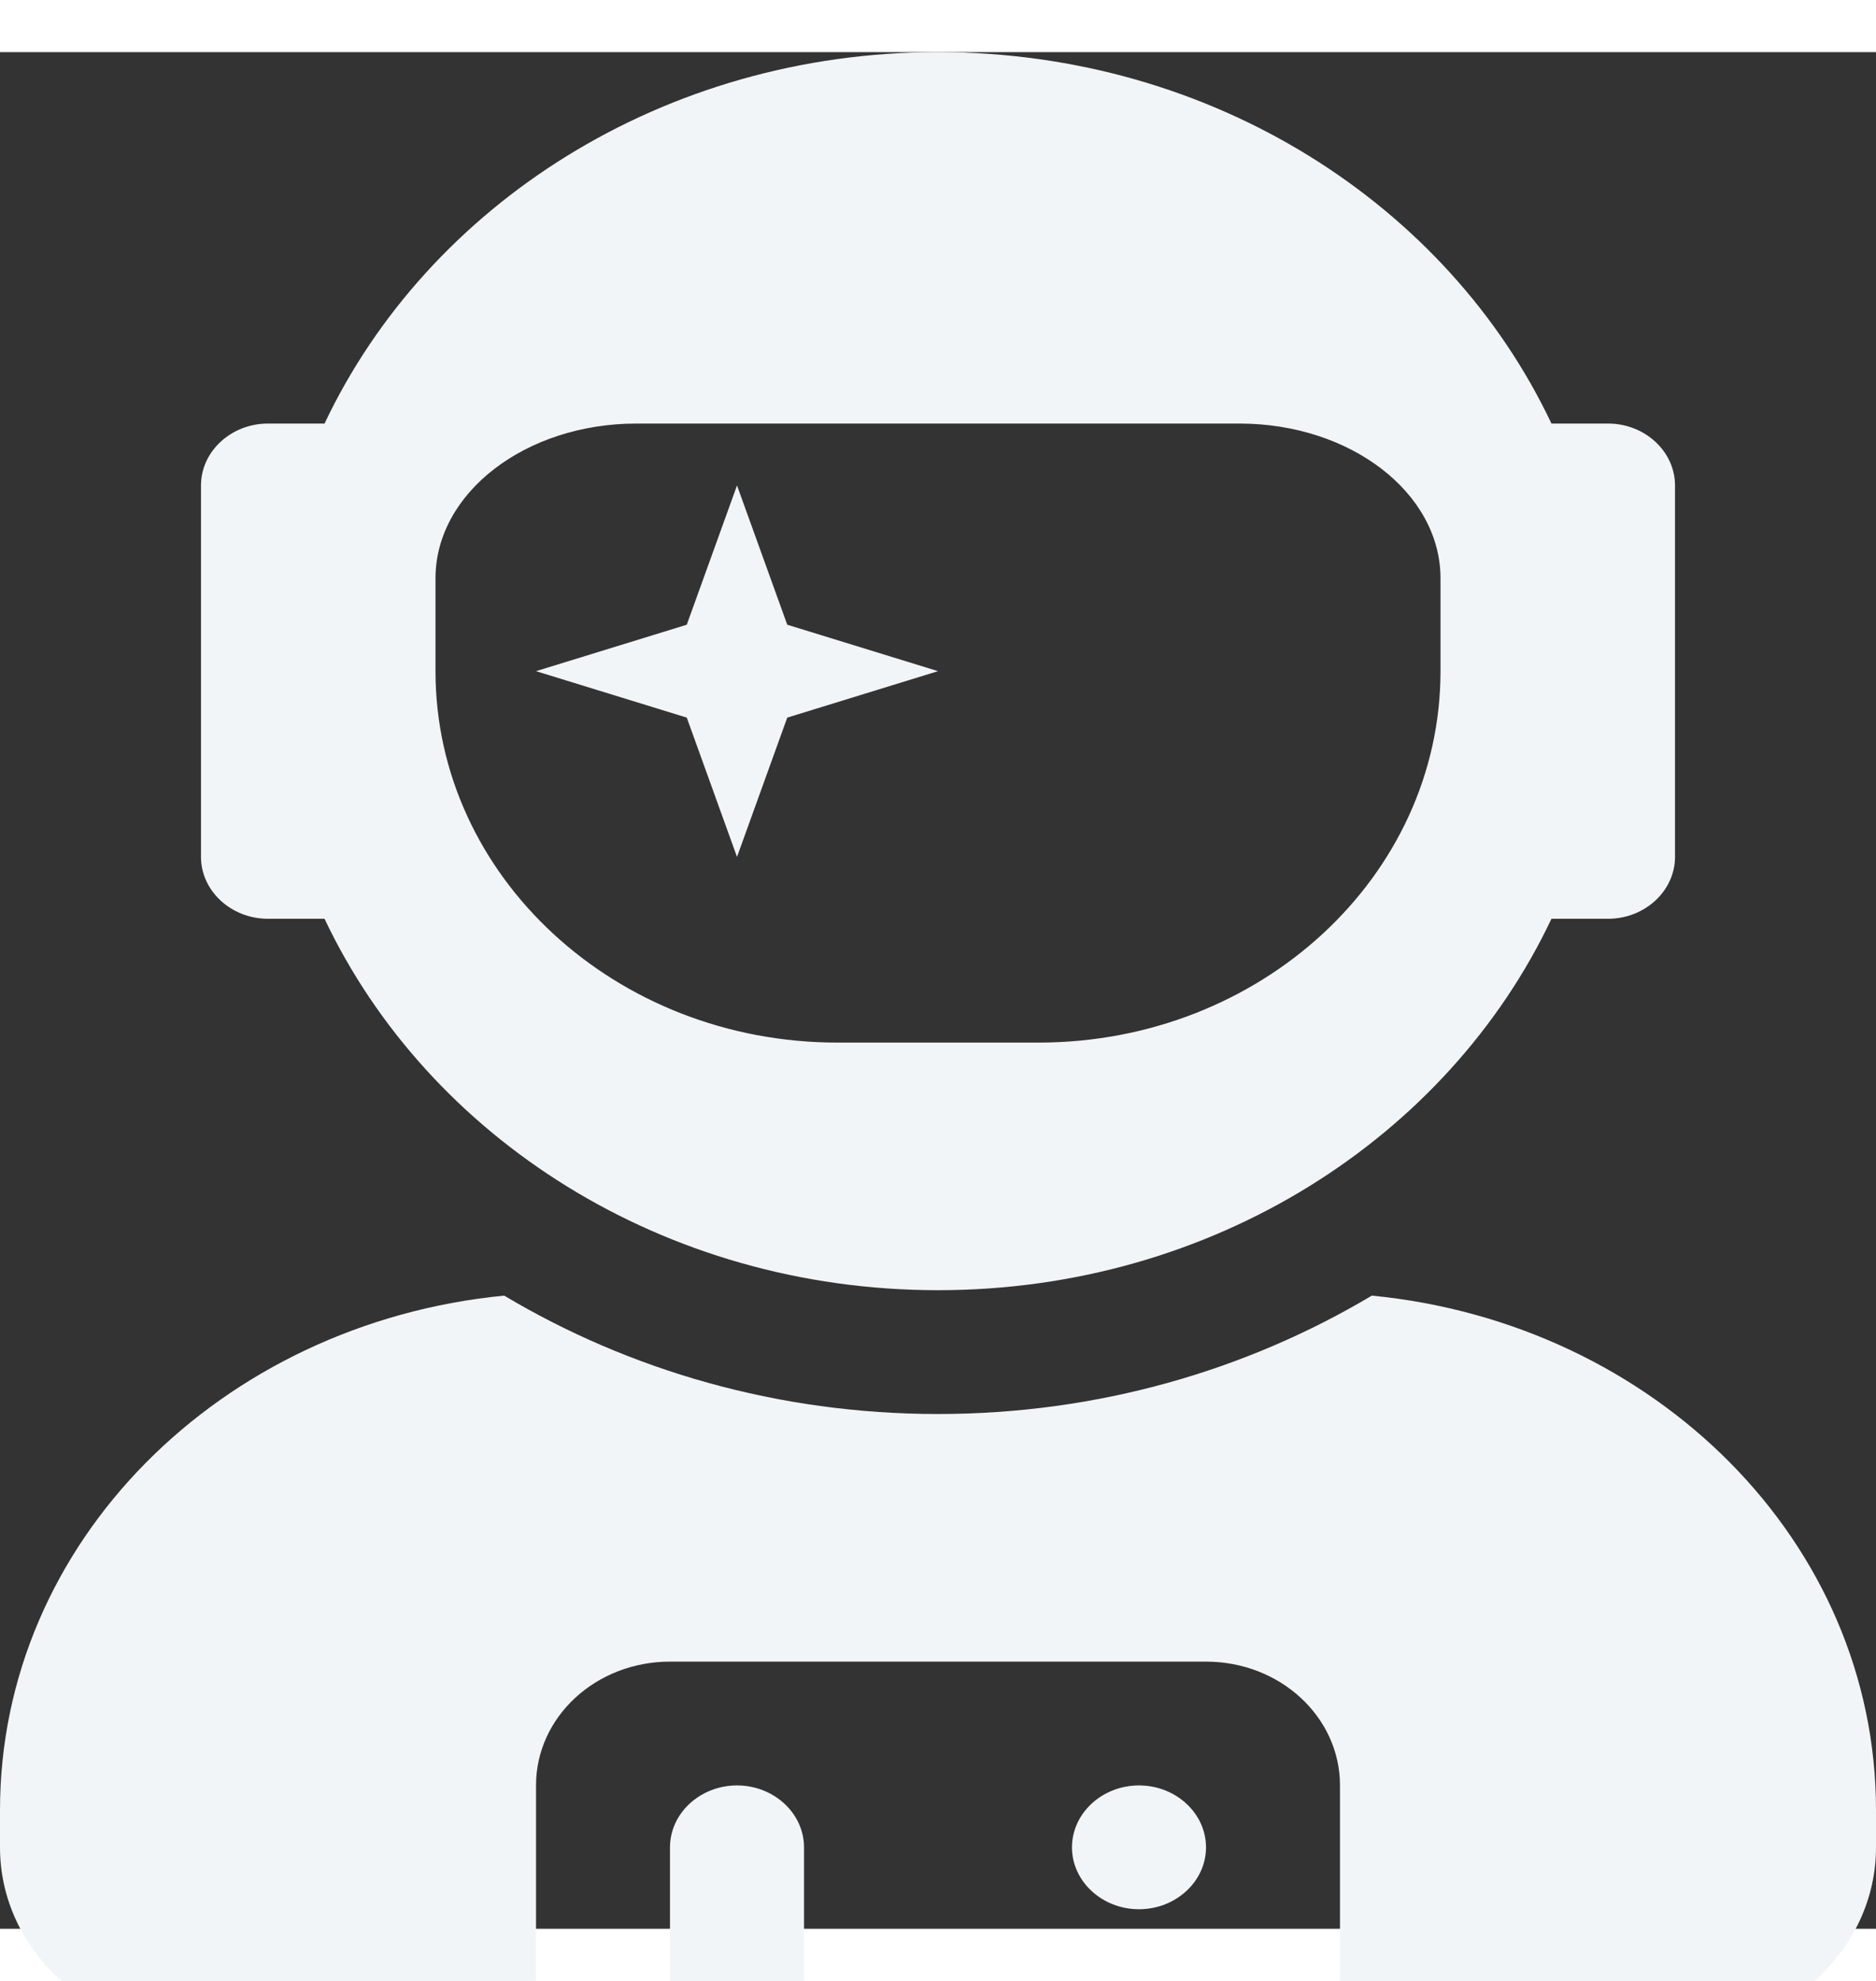 <svg width="36" height="38" viewBox="0 0 36 36" fill="none" xmlns="http://www.w3.org/2000/svg">
<rect x="0" y="0" width="36" height="36" fill="#333333" stroke="none"/>
<path d="M5.143 16.625H6.228C8.213 20.818 12.729 23.75 18 23.75C23.271 23.75 27.788 20.818 29.772 16.625H30.857C31.564 16.625 32.143 16.091 32.143 15.438V8.312C32.143 7.659 31.564 7.125 30.857 7.125H29.772C27.788 2.932 23.271 0 18 0C12.729 0 8.213 2.932 6.228 7.125H5.143C4.436 7.125 3.857 7.659 3.857 8.312V15.438C3.857 16.091 4.436 16.625 5.143 16.625ZM8.357 10.094C8.357 8.454 10.085 7.125 12.214 7.125H23.786C25.915 7.125 27.643 8.454 27.643 10.094V11.875C27.643 15.809 24.188 19 19.929 19H16.071C11.812 19 8.357 15.809 8.357 11.875V10.094ZM14.143 15.438L15.107 12.766L18 11.875L15.107 10.984L14.143 8.312L13.179 10.984L10.286 11.875L13.179 12.766L14.143 15.438ZM26.325 23.854C23.922 25.286 21.07 26.125 18 26.125C14.93 26.125 12.078 25.286 9.675 23.854C4.251 24.381 0 28.574 0 33.725V34.438C0 36.404 1.728 38 3.857 38H10.286V33.25C10.286 31.936 11.435 30.875 12.857 30.875H23.143C24.565 30.875 25.714 31.936 25.714 33.25V38H32.143C34.272 38 36 36.404 36 34.438V33.725C36 28.574 31.749 24.381 26.325 23.854ZM21.857 33.25C21.15 33.25 20.571 33.784 20.571 34.438C20.571 35.091 21.15 35.625 21.857 35.625C22.564 35.625 23.143 35.091 23.143 34.438C23.143 33.784 22.564 33.25 21.857 33.25ZM14.143 33.25C13.436 33.25 12.857 33.784 12.857 34.438V38H15.429V34.438C15.429 33.784 14.85 33.25 14.143 33.25Z" fill="#F2F5F7"/>
</svg>
